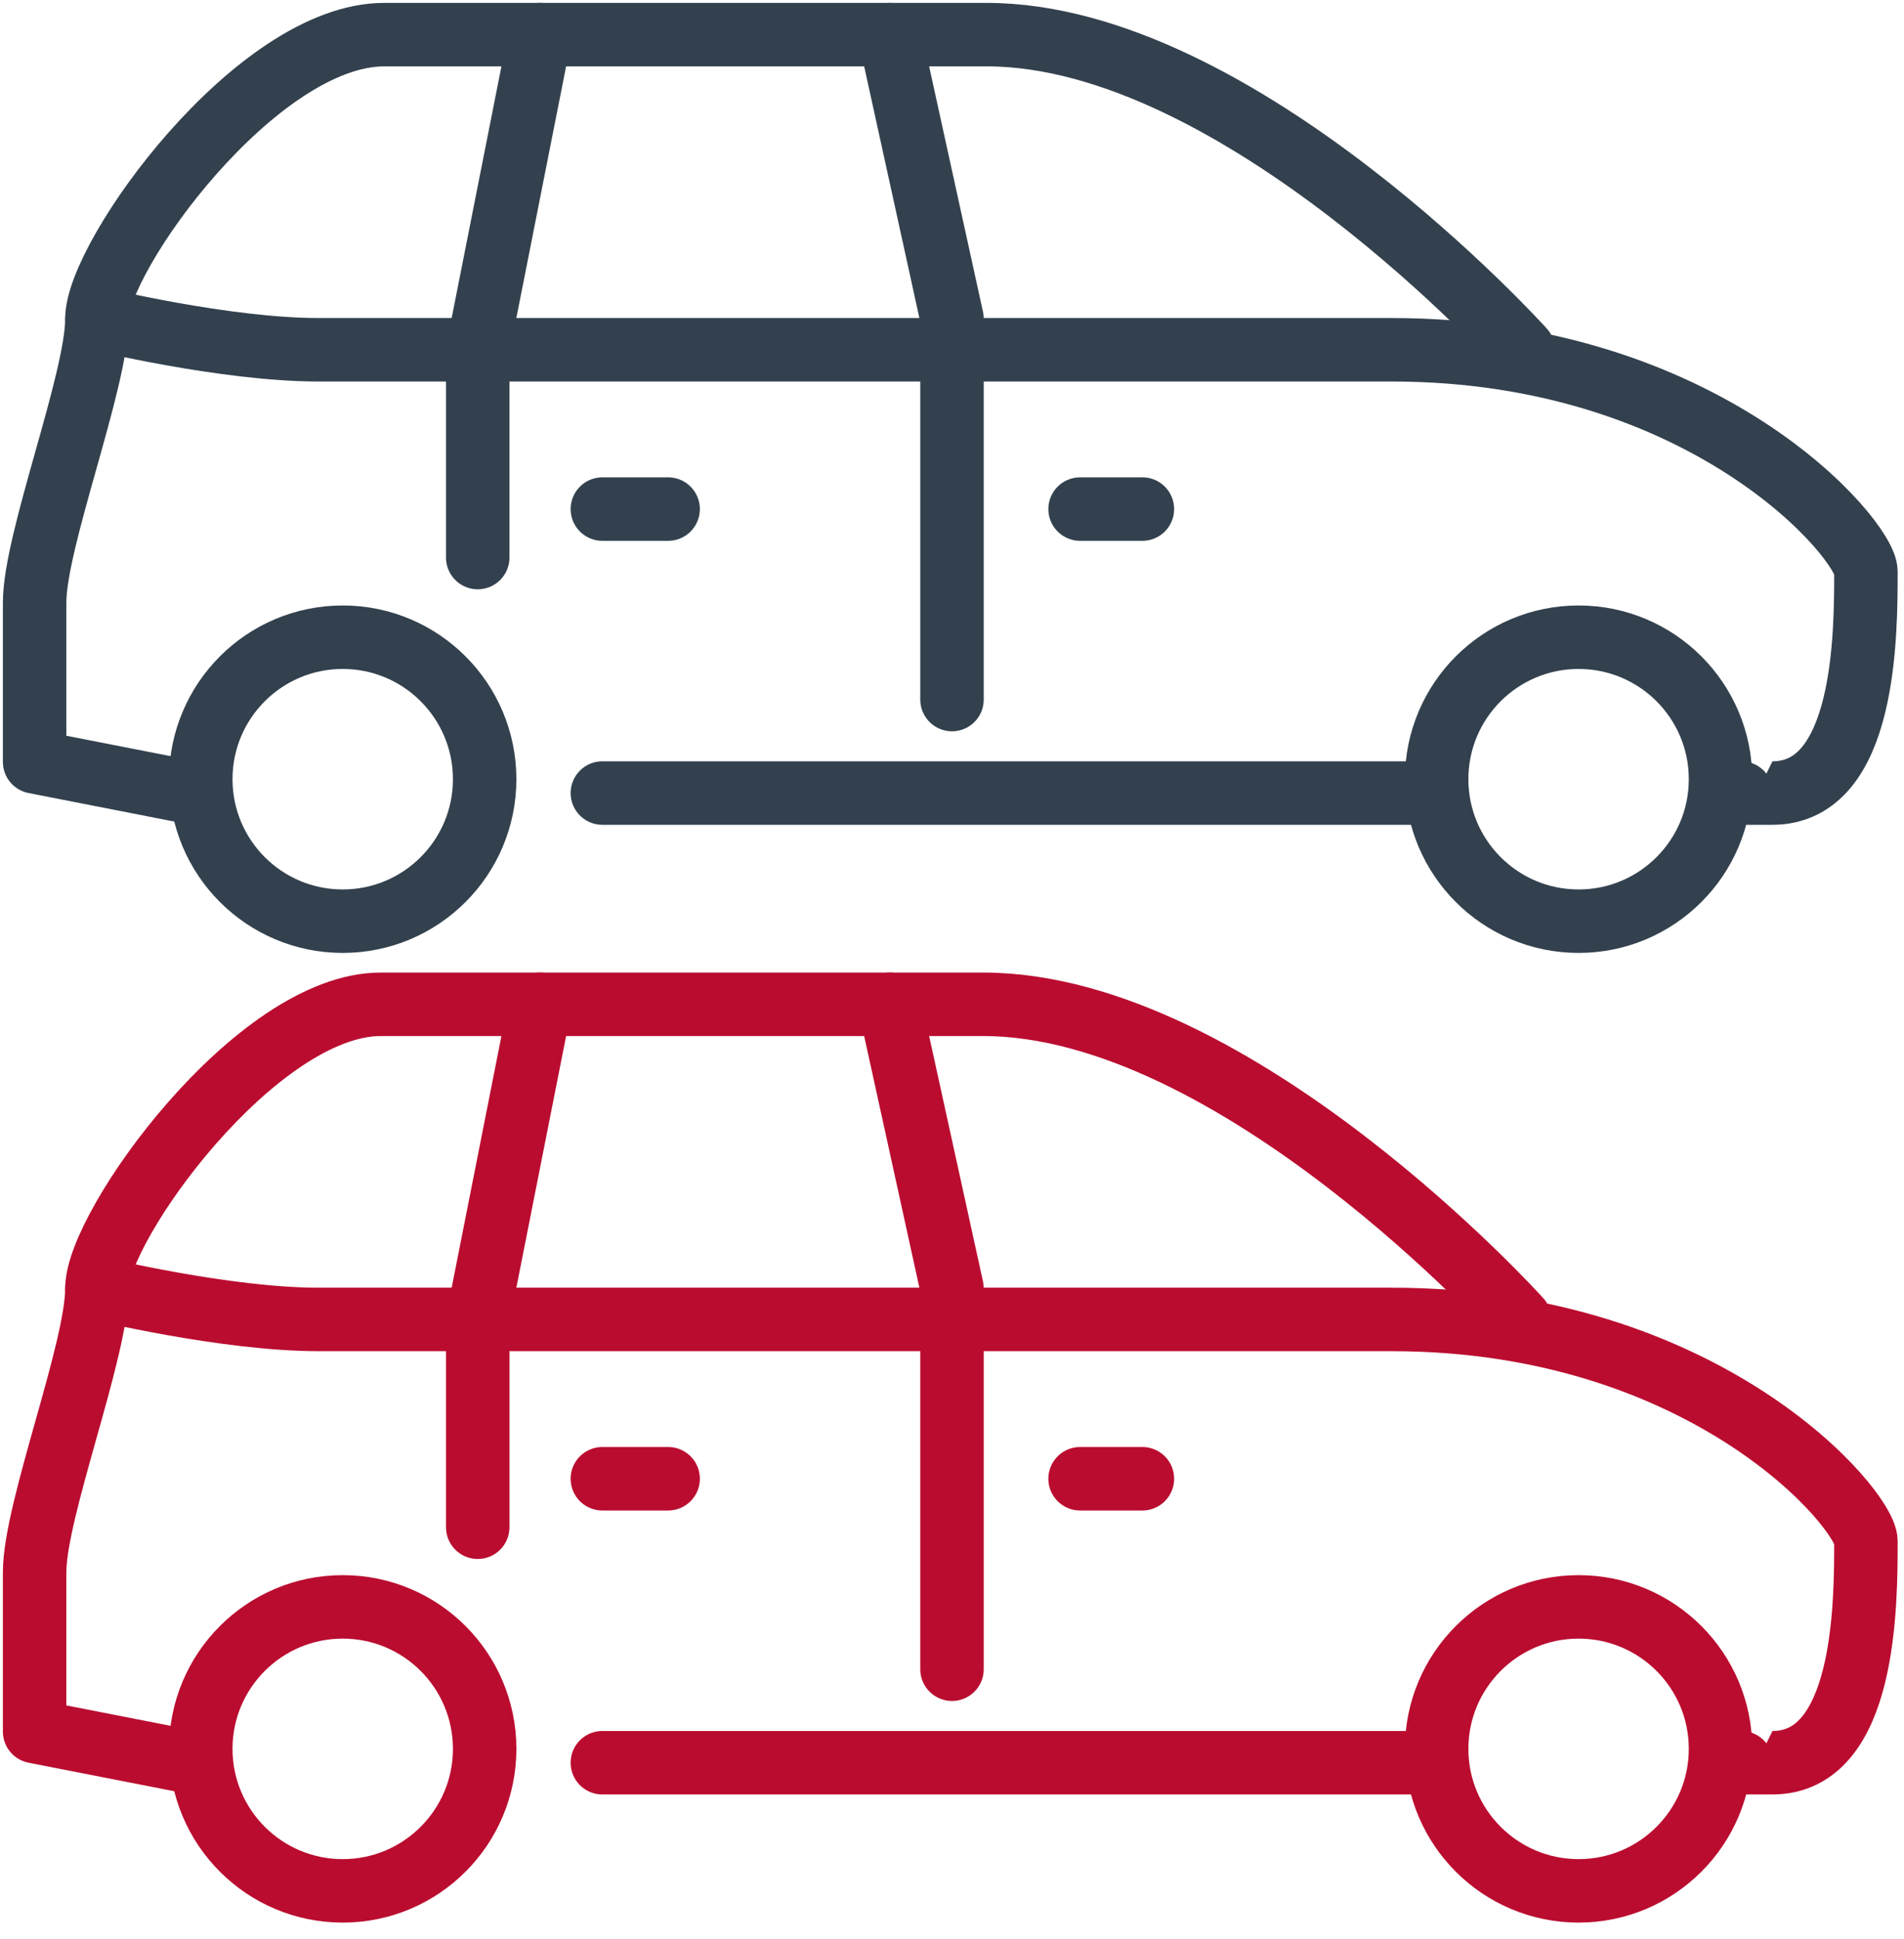 <?xml version="1.0" encoding="utf-8"?>
<!-- Generator: Adobe Illustrator 21.1.0, SVG Export Plug-In . SVG Version: 6.00 Build 0)  -->
<svg version="1.1" id="Layer_1" xmlns="http://www.w3.org/2000/svg" xmlns:xlink="http://www.w3.org/1999/xlink" x="0px" y="0px"
	 viewBox="0 0 55 56" style="enable-background:new 0 0 55 56;" xml:space="preserve">
<style type="text/css">
	.st0{fill:none;stroke:#33414E;stroke-width:1.833;stroke-linecap:round;stroke-linejoin:round;}
	.st1{fill:none;stroke:#BA0C2F;stroke-width:1.833;stroke-linecap:round;stroke-linejoin:round;}
</style>
<g>
	<circle class="st0" cx="9.9" cy="22.5" r="4.1"/>
	<circle class="st0" cx="45.6" cy="22.5" r="4.1"/>
	<line class="st0" x1="41.2" y1="22.9" x2="17.4" y2="22.9"/>
	<path class="st0" d="M50.3,22.9c0,0-0.9,0,0.9,0c2.7,0,2.7-4.6,2.7-6.4c0-0.9-4.6-6.4-13.7-6.4H9.2c-2.7,0-6.4-0.9-6.4-0.9"/>
	<path class="st0" d="M5.6,22.9L1,22c0,0,0-3.7,0-4.6c0-1.8,1.8-6.4,1.8-8.2S7.4,1,11.1,1c0.9,0,7.3,0,17.4,0
		c7.3,0,15.5,9.1,15.5,9.1"/>
	<polyline class="st0" points="25.7,1 27.5,9.2 27.5,20.2 	"/>
	<line class="st0" x1="31.2" y1="14.7" x2="33" y2="14.7"/>
	<line class="st0" x1="17.4" y1="14.7" x2="19.3" y2="14.7"/>
	<line class="st0" x1="15.6" y1="1" x2="13.8" y2="10.1"/>
	<line class="st0" x1="13.8" y1="10.1" x2="13.8" y2="16.1"/>
</g>
<g>
	<circle class="st1" cx="9.9" cy="50.5" r="4.1"/>
	<circle class="st1" cx="45.6" cy="50.5" r="4.1"/>
	<line class="st1" x1="41.2" y1="50.9" x2="17.4" y2="50.9"/>
	<path class="st1" d="M50.3,50.9c0,0-0.9,0,0.9,0c2.7,0,2.7-4.6,2.7-6.4c0-0.9-4.6-6.4-13.7-6.4H9.2c-2.7,0-6.4-0.9-6.4-0.9"/>
	<path class="st1" d="M5.6,50.9L1,50c0,0,0-3.7,0-4.6c0-1.8,1.8-6.4,1.8-8.2c0-1.8,4.6-8.2,8.2-8.2c0.9,0,7.3,0,17.4,0
		c7.3,0,15.5,9.1,15.5,9.1"/>
	<polyline class="st1" points="25.7,29 27.5,37.2 27.5,48.2 	"/>
	<line class="st1" x1="31.2" y1="42.7" x2="33" y2="42.7"/>
	<line class="st1" x1="17.4" y1="42.7" x2="19.3" y2="42.7"/>
	<line class="st1" x1="15.6" y1="29" x2="13.8" y2="38.1"/>
	<line class="st1" x1="13.8" y1="38.1" x2="13.8" y2="44.1"/>
</g>
</svg>
